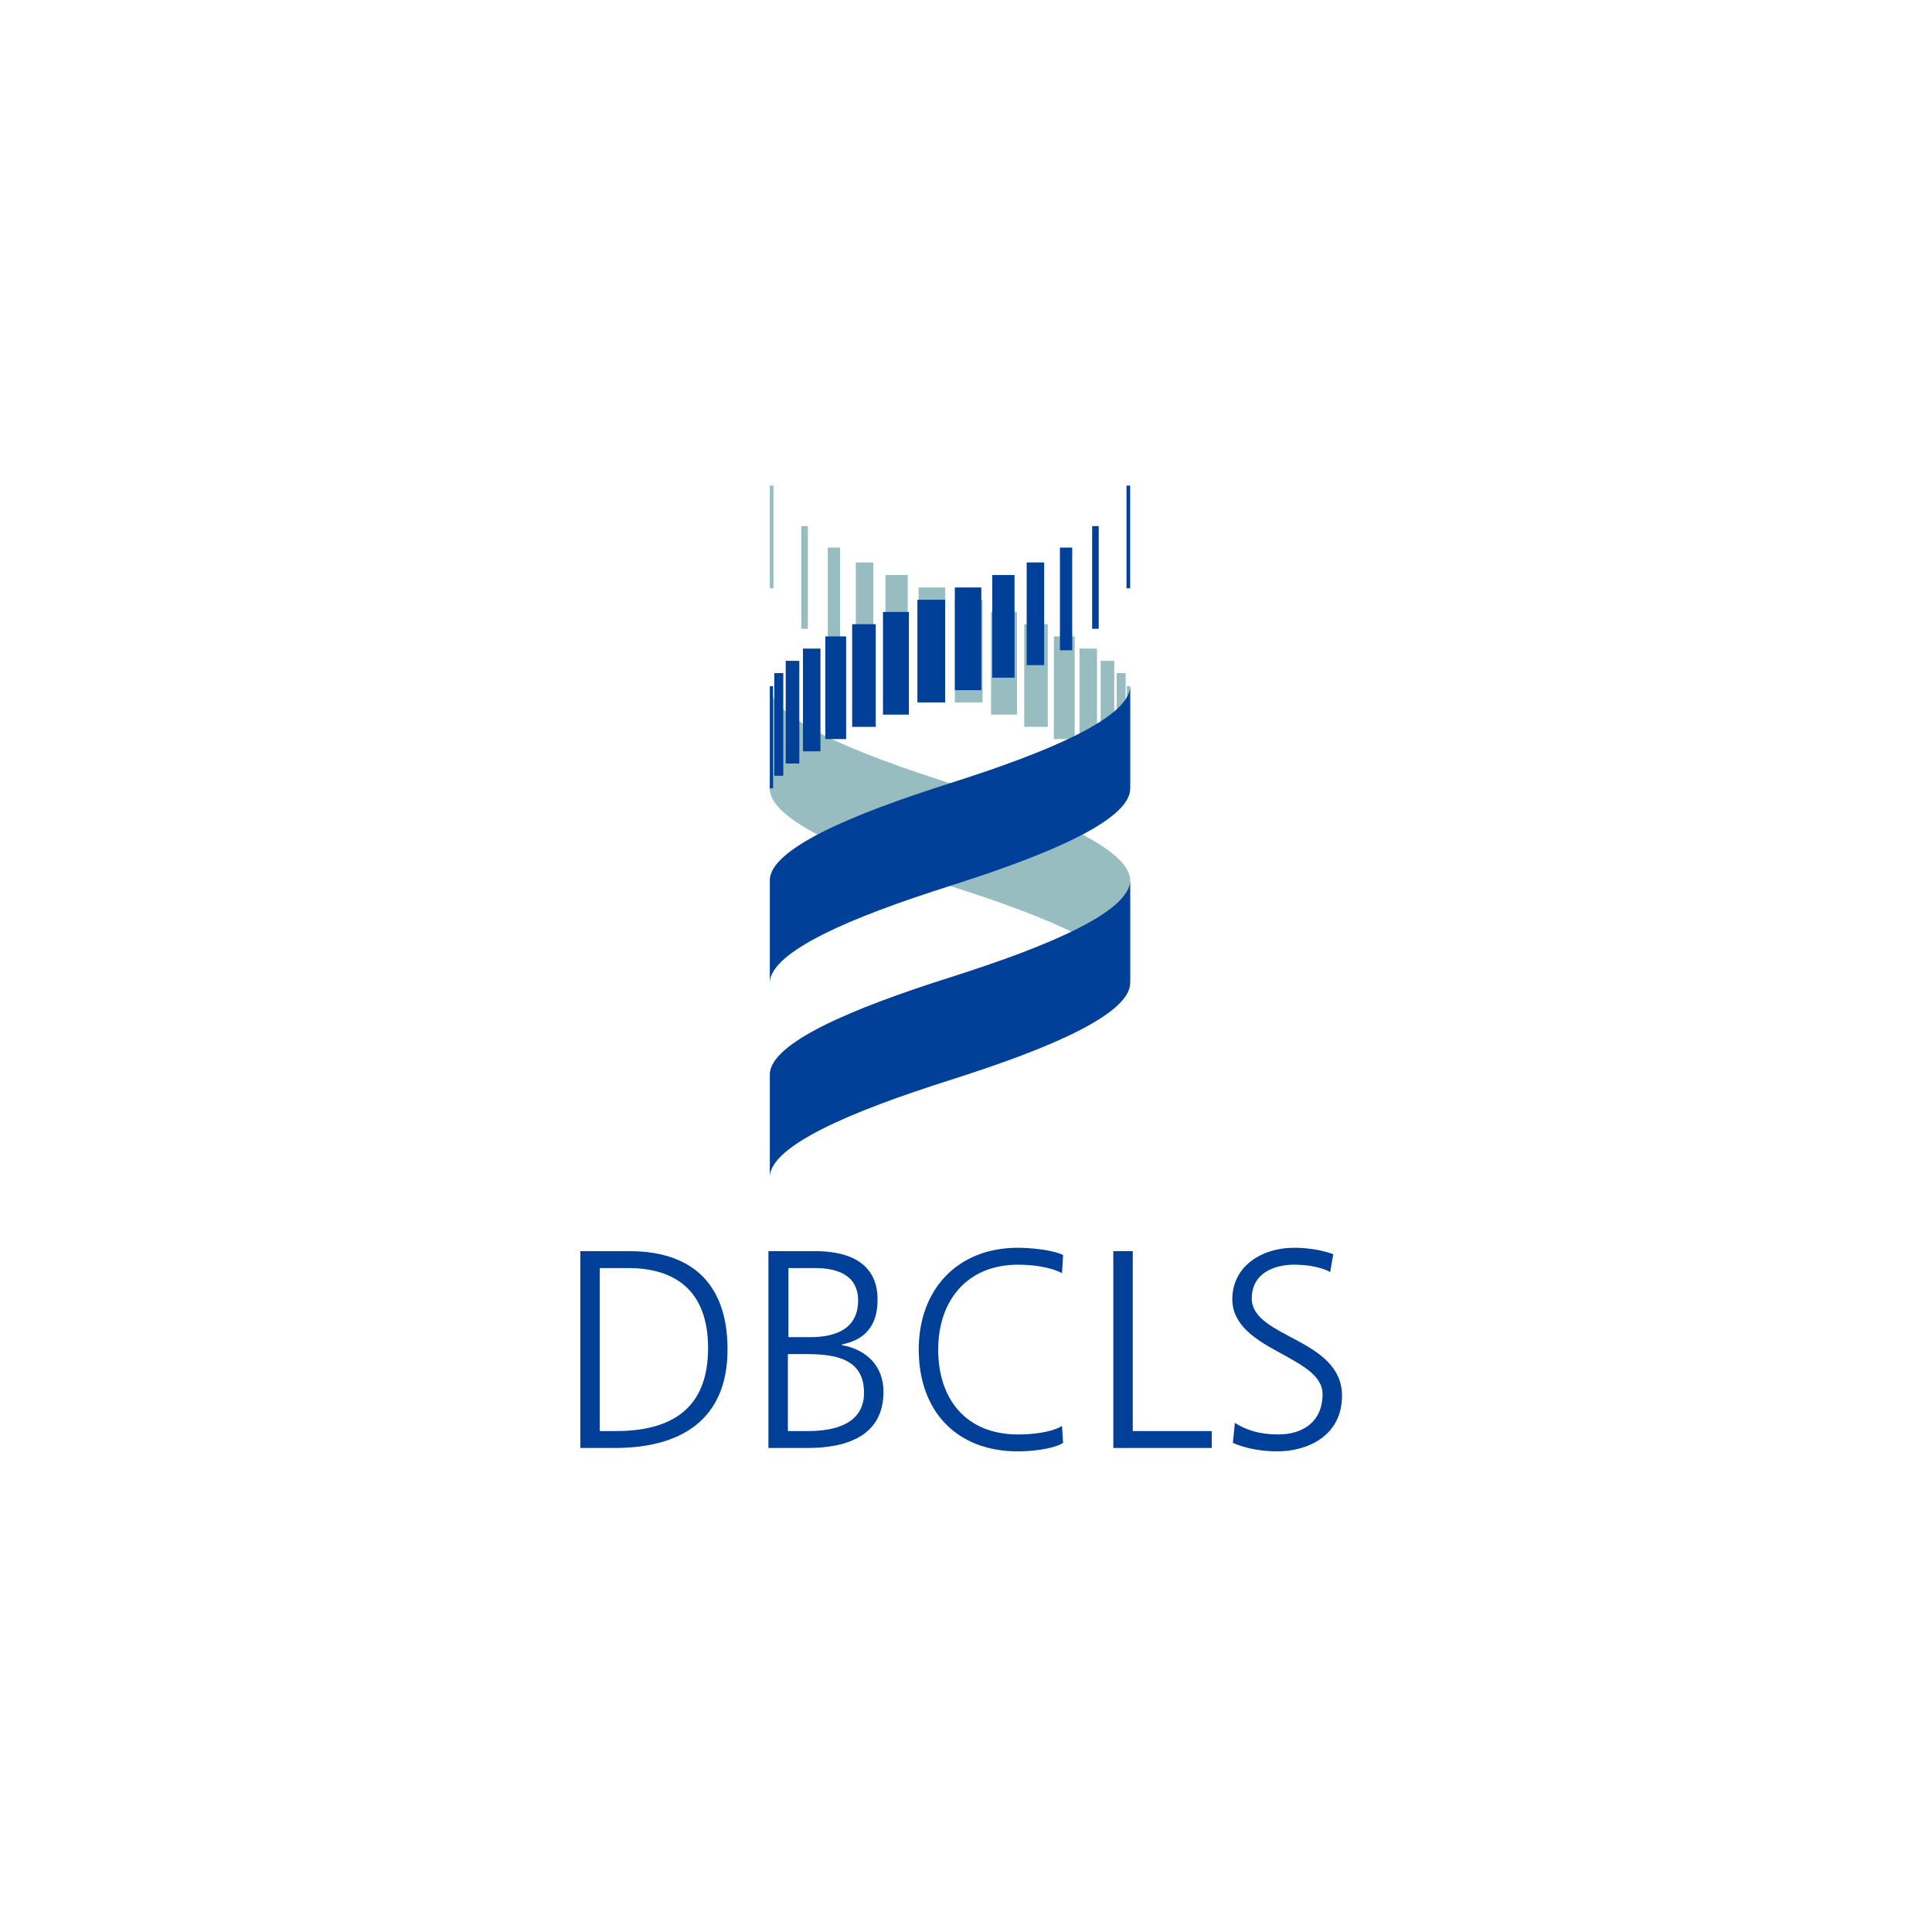<?xml version="1.0" encoding="utf-8"?>
<!-- Generator: Adobe Illustrator 15.0.2, SVG Export Plug-In . SVG Version: 6.00 Build 0)  -->
<!DOCTYPE svg PUBLIC "-//W3C//DTD SVG 1.1//EN" "http://www.w3.org/Graphics/SVG/1.1/DTD/svg11.dtd">
<svg version="1.1" id="レイヤー_1" xmlns="http://www.w3.org/2000/svg" xmlns:xlink="http://www.w3.org/1999/xlink" x="0px"
	 y="0px" width="1000px" height="1000px" viewBox="0 0 1000 1000" enable-background="new 0 0 1000 1000" xml:space="preserve">
<g>
	<g>
		<path fill="#004098" d="M300.376,647.591h25.252c36.492,0,50.942,21.019,50.942,50.796c0,36.93-24.668,51.088-58.386,51.088
			h-17.808V647.591z M310.448,740.717h8.32c28.901,0,47.731-11.678,47.731-42.914c0-31.091-18.538-41.454-41.309-41.454h-14.742
			V740.717z"/>
		<path fill="#004098" d="M397.734,647.591h24.23c16.64,0,32.258,5.546,32.258,25.106c0,12.99-5.985,20.727-18.538,23.208v0.292
			c12.845,2.336,21.603,10.801,21.603,24.23c0,22.187-18.1,29.047-39.265,29.047h-20.289V647.591z M407.806,740.717h10.509
			c13.575,0,28.901-3.649,28.901-19.852c0-18.1-15.619-19.997-30.507-19.997h-8.904V740.717z M408.098,692.11h11.239
			c10.655,0,24.814-2.773,24.814-18.976c0-14.742-13.575-16.786-22.187-16.786h-13.867V692.11z"/>
		<path fill="#004098" d="M549.684,658.977c-6.422-3.357-15.618-4.379-22.771-4.379c-26.419,0-41.308,18.684-41.308,43.936
			c0,25.689,14.451,43.936,41.308,43.936c6.715,0,16.933-0.876,22.771-4.38l0.584,8.759c-5.547,3.356-16.932,4.379-23.354,4.379
			c-32.112,0-51.38-21.166-51.38-52.693c0-30.945,19.852-52.694,51.38-52.694c5.985,0,18.101,1.022,23.354,3.796L549.684,658.977z"
			/>
		<path fill="#004098" d="M576.248,647.591h10.072v93.126h40.869v8.758h-50.941V647.591z"/>
		<path fill="#004098" d="M639.157,736.483c5.984,3.795,12.991,5.985,22.479,5.985c12.554,0,22.917-6.423,22.917-20.873
			c0-19.998-46.709-22.479-46.709-49.191c0-16.348,14.305-26.565,32.258-26.565c4.963,0,12.991,0.729,19.998,3.357l-1.605,9.196
			c-4.525-2.482-11.678-3.795-18.538-3.795c-10.51,0-22.041,4.379-22.041,17.516c0,20.435,46.709,20.58,46.709,50.357
			c0,20.581-17.661,28.756-33.427,28.756c-9.925,0-17.661-2.044-23.062-4.379L639.157,736.483z"/>
	</g>
	<g>
		<g>
			<rect x="512.963" y="316.748" fill="#97BDC0" width="13.424" height="53.143"/>
			<rect x="545.48" y="329.396" fill="#97BDC0" width="10.762" height="53.149"/>
			<rect x="530.145" y="323.076" fill="#97BDC0" width="12.19" height="53.142"/>
			<polygon fill="#97BDC0" points="494.225,310.412 494.225,363.571 508.58,363.571 508.58,310.43 			"/>
			<rect x="428.445" y="283.428" fill="#97BDC0" width="6.365" height="53.15"/>
			<rect x="558.752" y="335.713" fill="#97BDC0" width="9.055" height="53.158"/>
			<rect x="414.738" y="272.316" fill="#97BDC0" width="3.405" height="53.139"/>
			<rect x="398.458" y="251.345" fill="#97BDC0" width="1.878" height="53.151"/>
			<rect x="475.481" y="304.075" fill="#97BDC0" width="13.713" height="53.16"/>
			<polygon fill="#97BDC0" points="442.962,291.119 442.962,344.268 452.015,344.268 452.015,291.127 			"/>
			<polygon fill="#97BDC0" points="458.299,297.633 458.299,350.784 469.831,350.784 469.831,297.625 			"/>
			<rect x="577.992" y="348.387" fill="#97BDC0" width="4.642" height="53.141"/>
			<path fill="#97BDC0" d="M583.27,355.14c0,0,0,53.953,0,53.143c0-0.793,1.702,0,1.702,0V355.14H583.27z"/>
			<rect x="569.695" y="342.042" fill="#97BDC0" width="7.05" height="53.149"/>
		</g>
		<g>
			<g>
				<g>
					<path fill="#97BDC0" d="M398.458,408.283c0,2.093,0.701,4.18,2.011,6.283c1.343,2.175,3.345,4.358,5.846,6.504
						c2.364,2.04,5.177,4.073,8.37,6.071c3.385,2.121,7.182,4.233,11.246,6.273c4.27,2.148,8.842,4.25,13.574,6.283
						c5.104,2.183,10.382,4.295,15.655,6.282c5.919,2.238,11.838,4.341,17.494,6.275c6.91,2.371,13.431,4.492,19.064,6.283
						c5.616,1.808,12.138,3.912,19.054,6.283c5.65,1.934,11.555,4.037,17.484,6.283c5.277,1.995,10.555,4.098,15.658,6.273
						c4.732,2.042,9.314,4.135,13.574,6.301c4.08,2.032,7.857,4.144,11.263,6.273c3.289,2.068,6.205,4.163,8.619,6.283
						c2.378,2.077,4.286,4.19,5.587,6.283c1.303,2.095,2.015,4.197,2.015,6.281v-53.147c0-2.077-0.712-4.189-2.015-6.283
						c-1.301-2.103-3.209-4.189-5.587-6.275c-2.414-2.121-5.33-4.215-8.619-6.291c-3.405-2.122-7.183-4.217-11.263-6.283
						c-4.26-2.156-8.842-4.251-13.574-6.275c-5.104-2.181-10.381-4.294-15.658-6.292c-5.93-2.226-11.834-4.339-17.484-6.275
						c-6.916-2.369-13.438-4.472-19.054-6.281c-5.633-1.791-12.154-3.912-19.064-6.273c-5.656-1.943-11.575-4.047-17.494-6.292
						c-5.273-1.988-10.551-4.1-15.655-6.267c-4.732-2.04-9.304-4.135-13.574-6.291c-4.063-2.05-7.86-4.153-11.246-6.273
						c-3.192-1.997-6.006-4.037-8.37-6.06c-2.501-2.156-4.503-4.332-5.846-6.516c-1.31-2.094-2.011-4.188-2.011-6.283V408.283z"/>
					<path fill="#004098" d="M584.972,508.797c0,2.087-0.712,4.18-2.015,6.275c-1.357,2.183-3.353,4.349-5.847,6.516
						c-2.37,2.039-5.187,4.053-8.366,6.051c-3.398,2.138-7.183,4.24-11.256,6.291c-4.26,2.148-8.842,4.242-13.574,6.283
						c-5.104,2.183-10.381,4.285-15.648,6.283c-5.939,2.237-11.854,4.341-17.494,6.274c-6.926,2.369-13.438,4.472-19.054,6.281
						c-5.633,1.791-12.154,3.912-19.074,6.283c-5.646,1.925-11.559,4.036-17.484,6.274c-5.273,1.995-10.551,4.099-15.655,6.283
						c-4.732,2.041-9.304,4.125-13.574,6.281c-4.083,2.053-7.86,4.153-11.256,6.273c-3.289,2.086-6.211,4.172-8.626,6.301
						c-2.377,2.076-4.286,4.172-5.586,6.283c-1.304,2.086-2.005,4.188-2.005,6.275v-53.143c0-2.094,0.701-4.188,2.005-6.283
						c1.3-2.102,3.208-4.195,5.586-6.29c2.415-2.113,5.337-4.206,8.626-6.283c3.396-2.13,7.172-4.225,11.256-6.283
						c4.27-2.147,8.842-4.241,13.574-6.272c5.104-2.186,10.382-4.297,15.655-6.283c5.926-2.238,11.838-4.35,17.484-6.283
						c6.92-2.362,13.441-4.492,19.074-6.274c5.616-1.791,12.128-3.921,19.054-6.283c5.641-1.934,11.555-4.045,17.494-6.283
						c5.268-2.005,10.545-4.099,15.648-6.283c4.732-2.032,9.314-4.125,13.574-6.292c4.073-2.05,7.857-4.143,11.256-6.265
						c3.18-2.005,5.996-4.028,8.366-6.06c2.494-2.156,4.489-4.331,5.847-6.512c1.303-2.095,2.015-4.199,2.015-6.283V508.797z"/>
				</g>
			</g>
			<g>
				<g>
					<g>
						<path fill="#004098" d="M584.972,408.283c0,2.093-0.712,4.18-2.015,6.283c-1.357,2.175-3.353,4.358-5.847,6.504
							c-2.37,2.04-5.187,4.065-8.366,6.071c-3.398,2.121-7.183,4.233-11.256,6.273c-4.26,2.148-8.842,4.25-13.574,6.283
							c-5.104,2.183-10.381,4.295-15.648,6.282c-5.939,2.238-11.854,4.341-17.494,6.275c-6.926,2.371-13.438,4.492-19.054,6.283
							c-5.633,1.808-12.154,3.912-19.074,6.283c-5.646,1.934-11.559,4.037-17.484,6.283c-5.273,1.995-10.551,4.098-15.655,6.273
							c-4.732,2.042-9.304,4.135-13.574,6.301c-4.083,2.032-7.86,4.144-11.256,6.273c-3.289,2.068-6.211,4.163-8.626,6.283
							c-2.377,2.077-4.286,4.19-5.586,6.283c-1.304,2.095-2.005,4.197-2.005,6.281v-53.147c0-2.077,0.701-4.189,2.005-6.283
							c1.3-2.103,3.208-4.189,5.586-6.275c2.415-2.121,5.337-4.215,8.626-6.291c3.396-2.122,7.172-4.217,11.256-6.283
							c4.27-2.156,8.842-4.251,13.574-6.275c5.104-2.181,10.382-4.294,15.655-6.292c5.926-2.226,11.838-4.339,17.484-6.275
							c6.92-2.369,13.441-4.472,19.074-6.281c5.616-1.801,12.128-3.912,19.054-6.273c5.641-1.943,11.555-4.047,17.494-6.292
							c5.268-1.988,10.545-4.1,15.648-6.267c4.732-2.04,9.314-4.135,13.574-6.291c4.073-2.05,7.857-4.153,11.256-6.273
							c3.18-2.015,5.996-4.037,8.366-6.06c2.494-2.156,4.489-4.332,5.847-6.516c1.303-2.094,2.015-4.207,2.015-6.283V408.283z"/>
					</g>
				</g>
			</g>
			<g>
				<rect x="457.032" y="316.748" fill="#004098" width="13.421" height="53.143"/>
				<rect x="427.188" y="329.396" fill="#004098" width="10.757" height="53.149"/>
				<rect x="441.081" y="323.076" fill="#004098" width="12.2" height="53.142"/>
				<polygon fill="#004098" points="489.194,310.412 489.194,363.571 474.849,363.571 474.849,310.43 				"/>
				<rect x="548.619" y="283.428" fill="#004098" width="6.361" height="53.15"/>
				<rect x="415.609" y="335.713" fill="#004098" width="9.055" height="53.158"/>
				<rect x="565.293" y="272.316" fill="#004098" width="3.398" height="53.139"/>
				<rect x="583.082" y="251.345" fill="#004098" width="1.89" height="53.151"/>
				<rect x="494.225" y="304.075" fill="#004098" width="13.71" height="53.16"/>
				<polygon fill="#004098" points="540.456,291.119 540.456,344.268 531.411,344.268 531.411,291.127 				"/>
				<polygon fill="#004098" points="525.12,297.633 525.12,350.784 513.588,350.784 513.588,297.625 				"/>
				<rect x="400.782" y="348.387" fill="#004098" width="4.642" height="53.141"/>
				<path fill="#004098" d="M400.157,355.14c0,0,0,53.953,0,53.143c0-0.793-1.699,0-1.699,0V355.14H400.157z"/>
				<rect x="406.681" y="342.042" fill="#004098" width="7.04" height="53.149"/>
			</g>
		</g>
	</g>
</g>
</svg>
